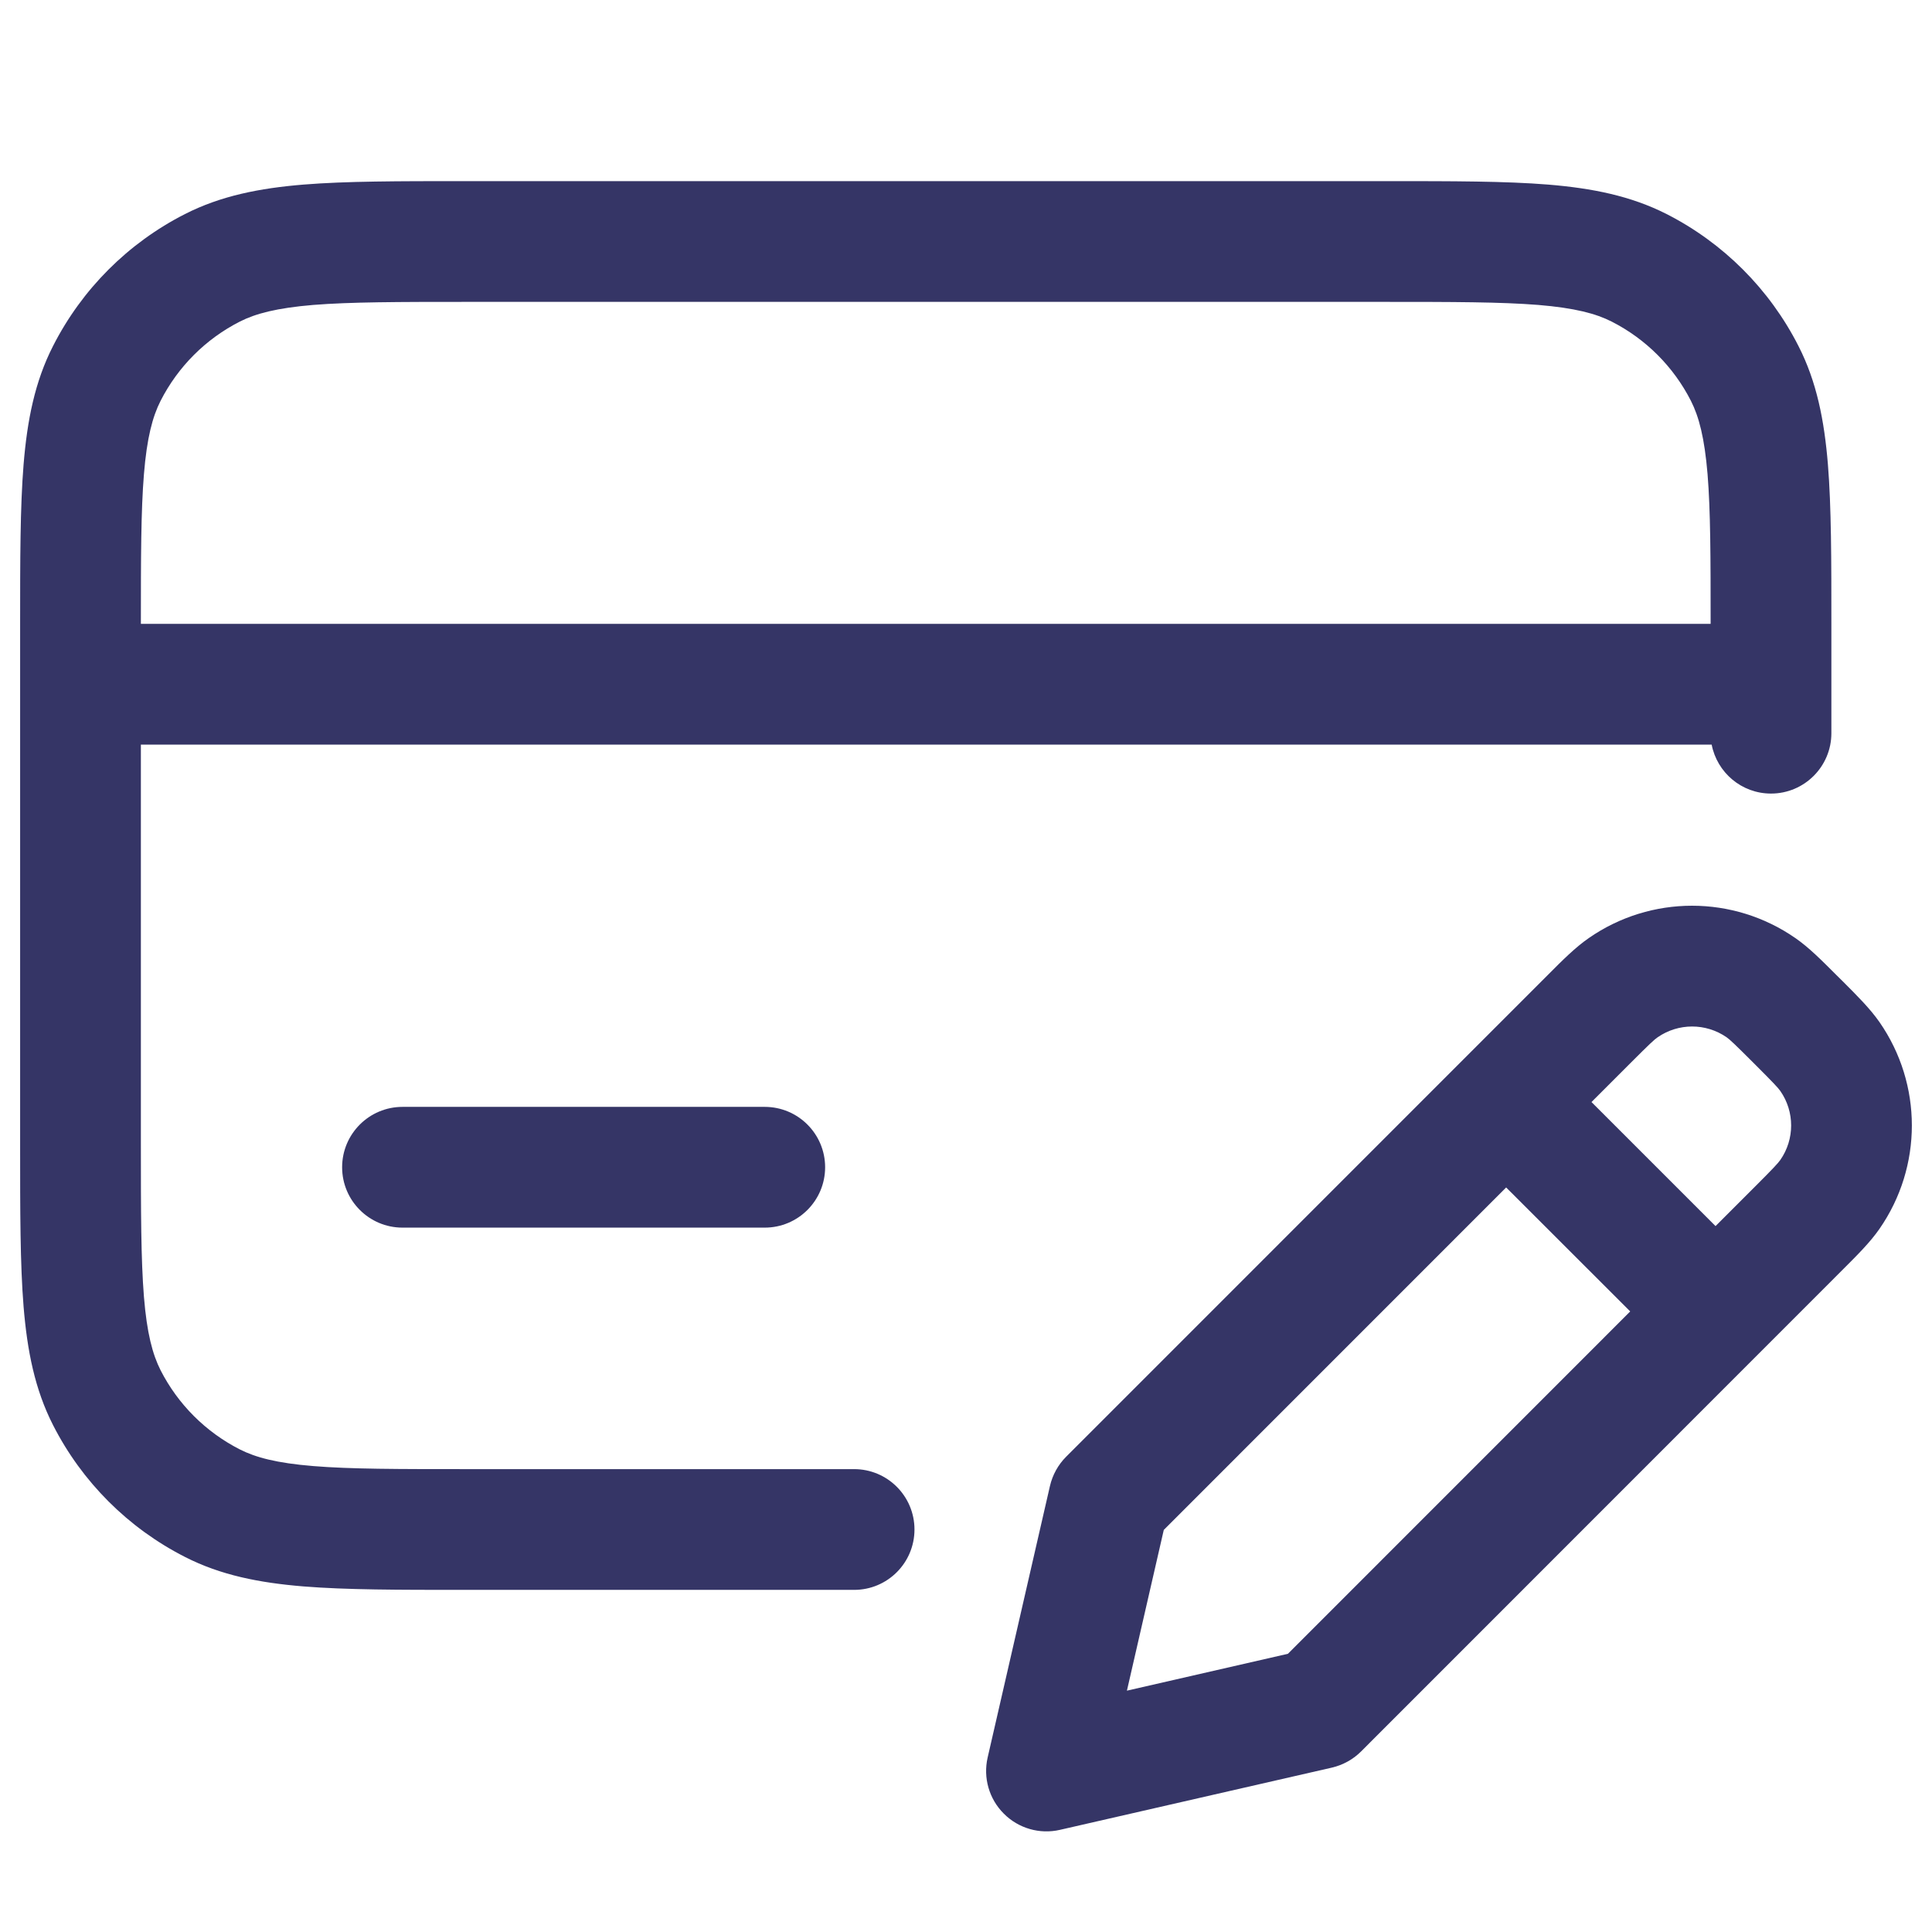<svg width="24" height="24" viewBox="0 0 24 24" fill="none" xmlns="http://www.w3.org/2000/svg">
<path fill-rule="evenodd" clip-rule="evenodd" d="M5.768 2.25H17.232C18.045 2.25 18.701 2.25 19.232 2.293C19.778 2.338 20.258 2.433 20.703 2.659C21.408 3.018 21.982 3.592 22.341 4.298C22.568 4.742 22.662 5.222 22.707 5.769C22.75 6.3 22.75 6.955 22.75 7.768V9.108C22.75 9.522 22.414 9.858 22 9.858C21.634 9.858 21.33 9.596 21.263 9.25H1.75V14.2C1.75 15.053 1.751 15.647 1.788 16.109C1.825 16.563 1.895 16.824 1.995 17.022C2.211 17.445 2.555 17.789 2.979 18.005C3.176 18.105 3.437 18.175 3.891 18.212C4.353 18.25 4.948 18.25 5.8 18.25H10.61C11.025 18.25 11.36 18.586 11.36 19C11.36 19.414 11.025 19.75 10.61 19.75H5.768C4.955 19.75 4.299 19.75 3.769 19.707C3.222 19.662 2.742 19.568 2.298 19.341C1.592 18.982 1.018 18.408 0.659 17.703C0.432 17.258 0.338 16.778 0.293 16.232C0.25 15.701 0.25 15.045 0.25 14.232V7.768C0.25 6.955 0.25 6.3 0.293 5.769C0.338 5.222 0.432 4.742 0.659 4.298C1.018 3.592 1.592 3.018 2.298 2.659C2.742 2.433 3.222 2.338 3.769 2.293C4.299 2.25 4.955 2.25 5.768 2.25ZM1.75 7.75H21.25C21.25 6.924 21.249 6.344 21.212 5.891C21.174 5.437 21.105 5.176 21.005 4.979C20.789 4.555 20.445 4.211 20.021 3.995C19.824 3.895 19.563 3.826 19.109 3.788C18.647 3.751 18.052 3.75 17.2 3.75H5.8C4.948 3.75 4.353 3.751 3.891 3.788C3.437 3.826 3.176 3.895 2.979 3.995C2.555 4.211 2.211 4.555 1.995 4.979C1.895 5.176 1.825 5.437 1.788 5.891C1.751 6.344 1.75 6.924 1.75 7.75Z" fill="#353566"/>
<path d="M4.25 14.5C4.25 14.086 4.586 13.75 5 13.75H9.5C9.914 13.75 10.25 14.086 10.25 14.5C10.25 14.914 9.914 15.25 9.5 15.25H5C4.586 15.25 4.25 14.914 4.25 14.5Z" fill="#353566"/>
<path fill-rule="evenodd" clip-rule="evenodd" d="M19.735 11.654C20.507 11.117 21.531 11.117 22.304 11.654C22.47 11.769 22.627 11.927 22.81 12.11L22.891 12.19C23.074 12.373 23.231 12.53 23.347 12.696C23.884 13.469 23.884 14.493 23.347 15.266C23.232 15.432 23.074 15.589 22.891 15.772L16.908 21.757C16.808 21.857 16.682 21.926 16.545 21.958L13.167 22.731C12.916 22.789 12.652 22.713 12.47 22.53C12.287 22.348 12.211 22.084 12.269 21.832L13.043 18.459C13.075 18.322 13.144 18.196 13.244 18.096L19.229 12.11C19.411 11.927 19.568 11.77 19.735 11.654ZM21.448 12.885C21.19 12.707 20.849 12.707 20.591 12.886C20.55 12.914 20.495 12.965 20.249 13.211L19.77 13.69L21.311 15.231L21.79 14.752C22.036 14.506 22.087 14.45 22.116 14.409C22.295 14.152 22.295 13.81 22.116 13.553C22.087 13.512 22.036 13.457 21.79 13.211C21.544 12.965 21.489 12.914 21.448 12.885ZM20.251 16.291L18.71 14.751L14.457 19.005L13.999 21.002L15.999 20.544L20.251 16.291Z" fill="#353566"/>
</svg>
